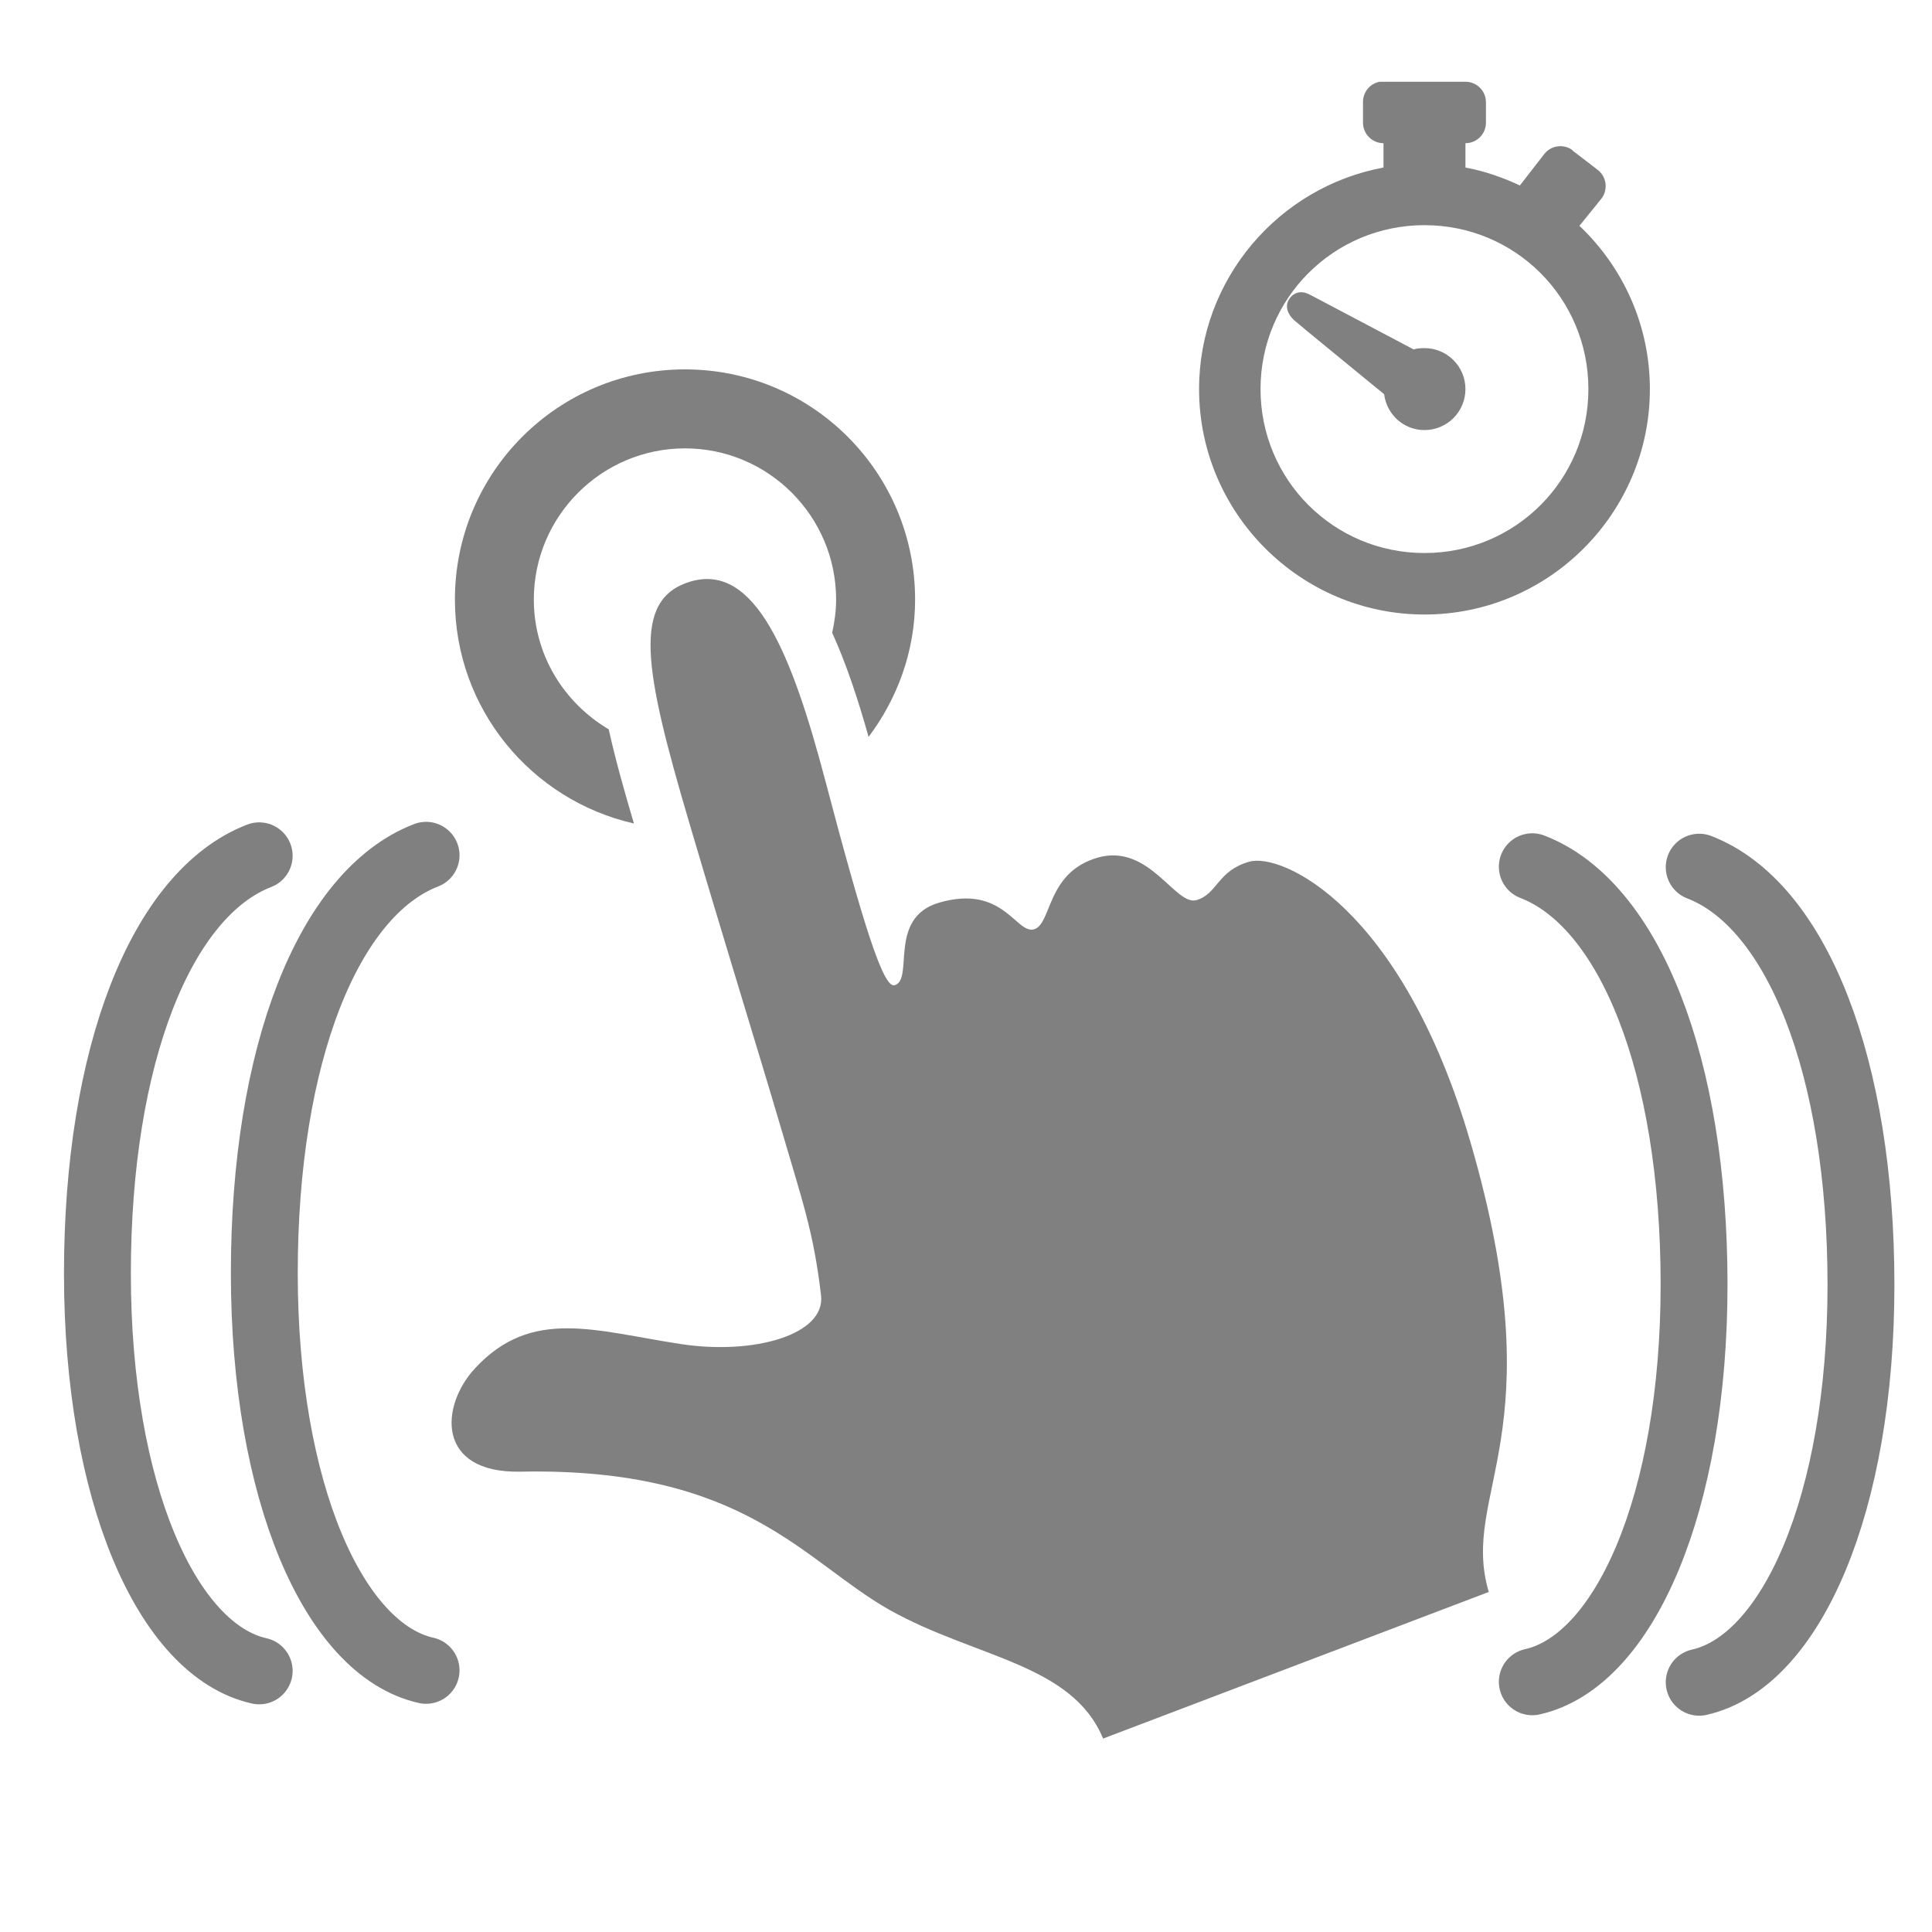 <?xml version="1.0" encoding="UTF-8" standalone="no"?>
<svg
   xmlns:dc="http://purl.org/dc/elements/1.1/"
   xmlns:cc="http://creativecommons.org/ns#"
   xmlns:rdf="http://www.w3.org/1999/02/22-rdf-syntax-ns#"
   xmlns:svg="http://www.w3.org/2000/svg"
   xmlns="http://www.w3.org/2000/svg"
   xmlns:sodipodi="http://sodipodi.sourceforge.net/DTD/sodipodi-0.dtd"
   xmlns:inkscape="http://www.inkscape.org/namespaces/inkscape"
   version="1.1"
   id="Layer_1"
   x="0px"
   y="0px"
   width="416px"
   height="416px"
   viewBox="0 0 26 26"
   enable-background="new 0 0 26 26"
   xml:space="preserve"
   sodipodi:docname="icons8_prevent_accidental_tap_interval.svg"
   inkscape:version="1.0.1 (3bc2e813f5, 2020-09-07)"><defs
   id="defs9" /><sodipodi:namedview
   pagecolor="#ffffff"
   bordercolor="#666666"
   borderopacity="1"
   objecttolerance="10"
   gridtolerance="10"
   guidetolerance="10"
   inkscape:pageopacity="0"
   inkscape:pageshadow="2"
   inkscape:window-width="1920"
   inkscape:window-height="1017"
   id="namedview7"
   showgrid="false"
   inkscape:zoom="1.0216346"
   inkscape:cx="42.578824"
   inkscape:cy="289.75082"
   inkscape:window-x="-8"
   inkscape:window-y="-8"
   inkscape:window-maximized="1"
   inkscape:current-layer="Layer_1" />

<path
   fill="#808080"
   d="M 8.531,11.082 C 8.404,10.654 8.283,10.226 8.192,9.815 7.592,9.46 7.184,8.815 7.184,8.068 c 0,-1.122 0.913,-2.034 2.034,-2.034 1.122,0 2.034,0.913 2.034,2.034 0,0.154 -0.021,0.303 -0.053,0.447 0.195,0.429 0.352,0.911 0.49,1.402 0.388,-0.517 0.626,-1.153 0.626,-1.849 0,-1.711 -1.386,-3.097 -3.097,-3.097 -1.711,0 -3.096,1.386 -3.096,3.097 0,1.473 1.03,2.701 2.408,3.014 z"
   id="path2"
   style="stroke-width:0.718" />
<path
   fill="#808080"
   d="M 6.392,18.415 C 7.155,17.589 8.012,17.913 9.158,18.087 10.144,18.239 11.114,17.962 11.049,17.43 10.947,16.569 10.804,16.184 10.477,15.069 10.216,14.182 9.721,12.584 9.271,11.056 8.668,9.011 8.493,8.062 9.296,7.825 10.162,7.573 10.658,8.802 11.107,10.507 c 0.512,1.94 0.781,2.797 0.932,2.752 0.266,-0.076 -0.098,-0.906 0.597,-1.111 0.869,-0.253 1.037,0.427 1.28,0.358 0.243,-0.073 0.161,-0.761 0.854,-0.964 0.697,-0.201 1.046,0.656 1.333,0.571 0.284,-0.084 0.278,-0.394 0.707,-0.516 0.43,-0.128 2.049,0.597 2.975,3.761 1.163,3.979 -0.147,4.718 0.25,6.066 l -5.19,1.973 C 14.427,22.387 13.126,22.312 11.975,21.668 10.815,21.015 10.027,19.744 7.005,19.805 5.868,19.828 5.922,18.922 6.392,18.415 Z"
   id="path4"
   style="stroke-width:0.718" />
<path
   style="fill:none;stroke:#808080;stroke-width:0.9;stroke-linecap:round;stroke-linejoin:round;stroke-miterlimit:10;stroke-opacity:1"
   d="m 20.621,22.633 c 1.241,-0.278 2.177,-2.407 2.177,-5.347 0,-2.94 -0.863,-5.115 -2.177,-5.622"
   id="path832"
   sodipodi:nodetypes="csc" /><g
   id="surface1"
   style="fill:#808080"
   transform="matrix(0.07,0,0,0.07,15.585,1.1)"><path
     style="fill:#808080;fill-opacity:1;fill-rule:nonzero;stroke:none"
     d="m 42.594,0 c -1.875,0.355 -3.23,2.016 -3.199,3.938 v 3.941 c 0,2.168 1.77,3.938 3.938,3.938 v 4.68 c -20.125,3.723 -35.453,21.422 -35.453,42.594 0,23.867 19.48,43.336 43.332,43.336 23.867,0 43.336,-19.469 43.336,-43.336 0,-12.34 -5.203,-23.48 -13.543,-31.391 L 85.188,22.527 c 1.355,-1.691 1.078,-4.184 -0.613,-5.539 l -4.801,-3.691 c -0.078,-0.094 -0.156,-0.172 -0.246,-0.246 -1.723,-1.141 -4.031,-0.77 -5.293,0.859 l -4.68,6.031 C 66.262,18.406 62.77,17.172 59.09,16.496 v -4.68 c 2.172,0 3.941,-1.77 3.941,-3.938 V 3.938 C 63.031,1.77 61.262,0 59.09,0 H 43.332 c -0.121,0 -0.246,0 -0.367,0 -0.125,0 -0.246,0 -0.371,0 z m 8.617,27.574 c 17.48,0 31.516,14.051 31.516,31.516 0,17.465 -14.035,31.516 -31.516,31.516 -17.449,0 -31.516,-14.051 -31.516,-31.516 0,-17.465 14.066,-31.516 31.516,-31.516 z M 27.082,40.5 c -0.723,0.125 -1.398,0.555 -1.844,1.234 -0.91,1.336 -0.387,2.891 0.859,4.062 0.941,0.859 11.895,9.785 17.359,14.277 0.492,3.879 3.738,6.895 7.754,6.895 4.355,0 7.879,-3.523 7.879,-7.879 0,-4.355 -3.523,-7.879 -7.879,-7.879 -0.723,0 -1.43,0.062 -2.09,0.246 C 42.688,48.059 29.93,41.332 29.301,40.996 28.59,40.609 27.805,40.379 27.082,40.5 Z"
     id="path2-2" /></g><path
   style="fill:none;stroke:#808080;stroke-width:0.9;stroke-linecap:round;stroke-linejoin:round;stroke-miterlimit:10;stroke-opacity:1"
   d="m 22.867,22.639 c 1.241,-0.278 2.177,-2.407 2.177,-5.347 0,-2.94 -0.863,-5.115 -2.177,-5.622"
   id="path832-4"
   sodipodi:nodetypes="csc" /><path
   style="fill:none;stroke:#808080;stroke-width:0.9;stroke-linecap:round;stroke-linejoin:round;stroke-miterlimit:10;stroke-opacity:1"
   d="m 5.734,22.479 c -1.241,-0.278 -2.177,-2.407 -2.177,-5.347 0,-2.94 0.863,-5.115 2.177,-5.622"
   id="path832-6"
   sodipodi:nodetypes="csc" /><path
   style="fill:none;stroke:#808080;stroke-width:0.9;stroke-linecap:round;stroke-linejoin:round;stroke-miterlimit:10;stroke-opacity:1"
   d="M 3.488,22.486 C 2.247,22.208 1.311,20.079 1.311,17.139 c 0,-2.94 0.863,-5.115 2.177,-5.622"
   id="path832-4-5"
   sodipodi:nodetypes="csc" /></svg>
